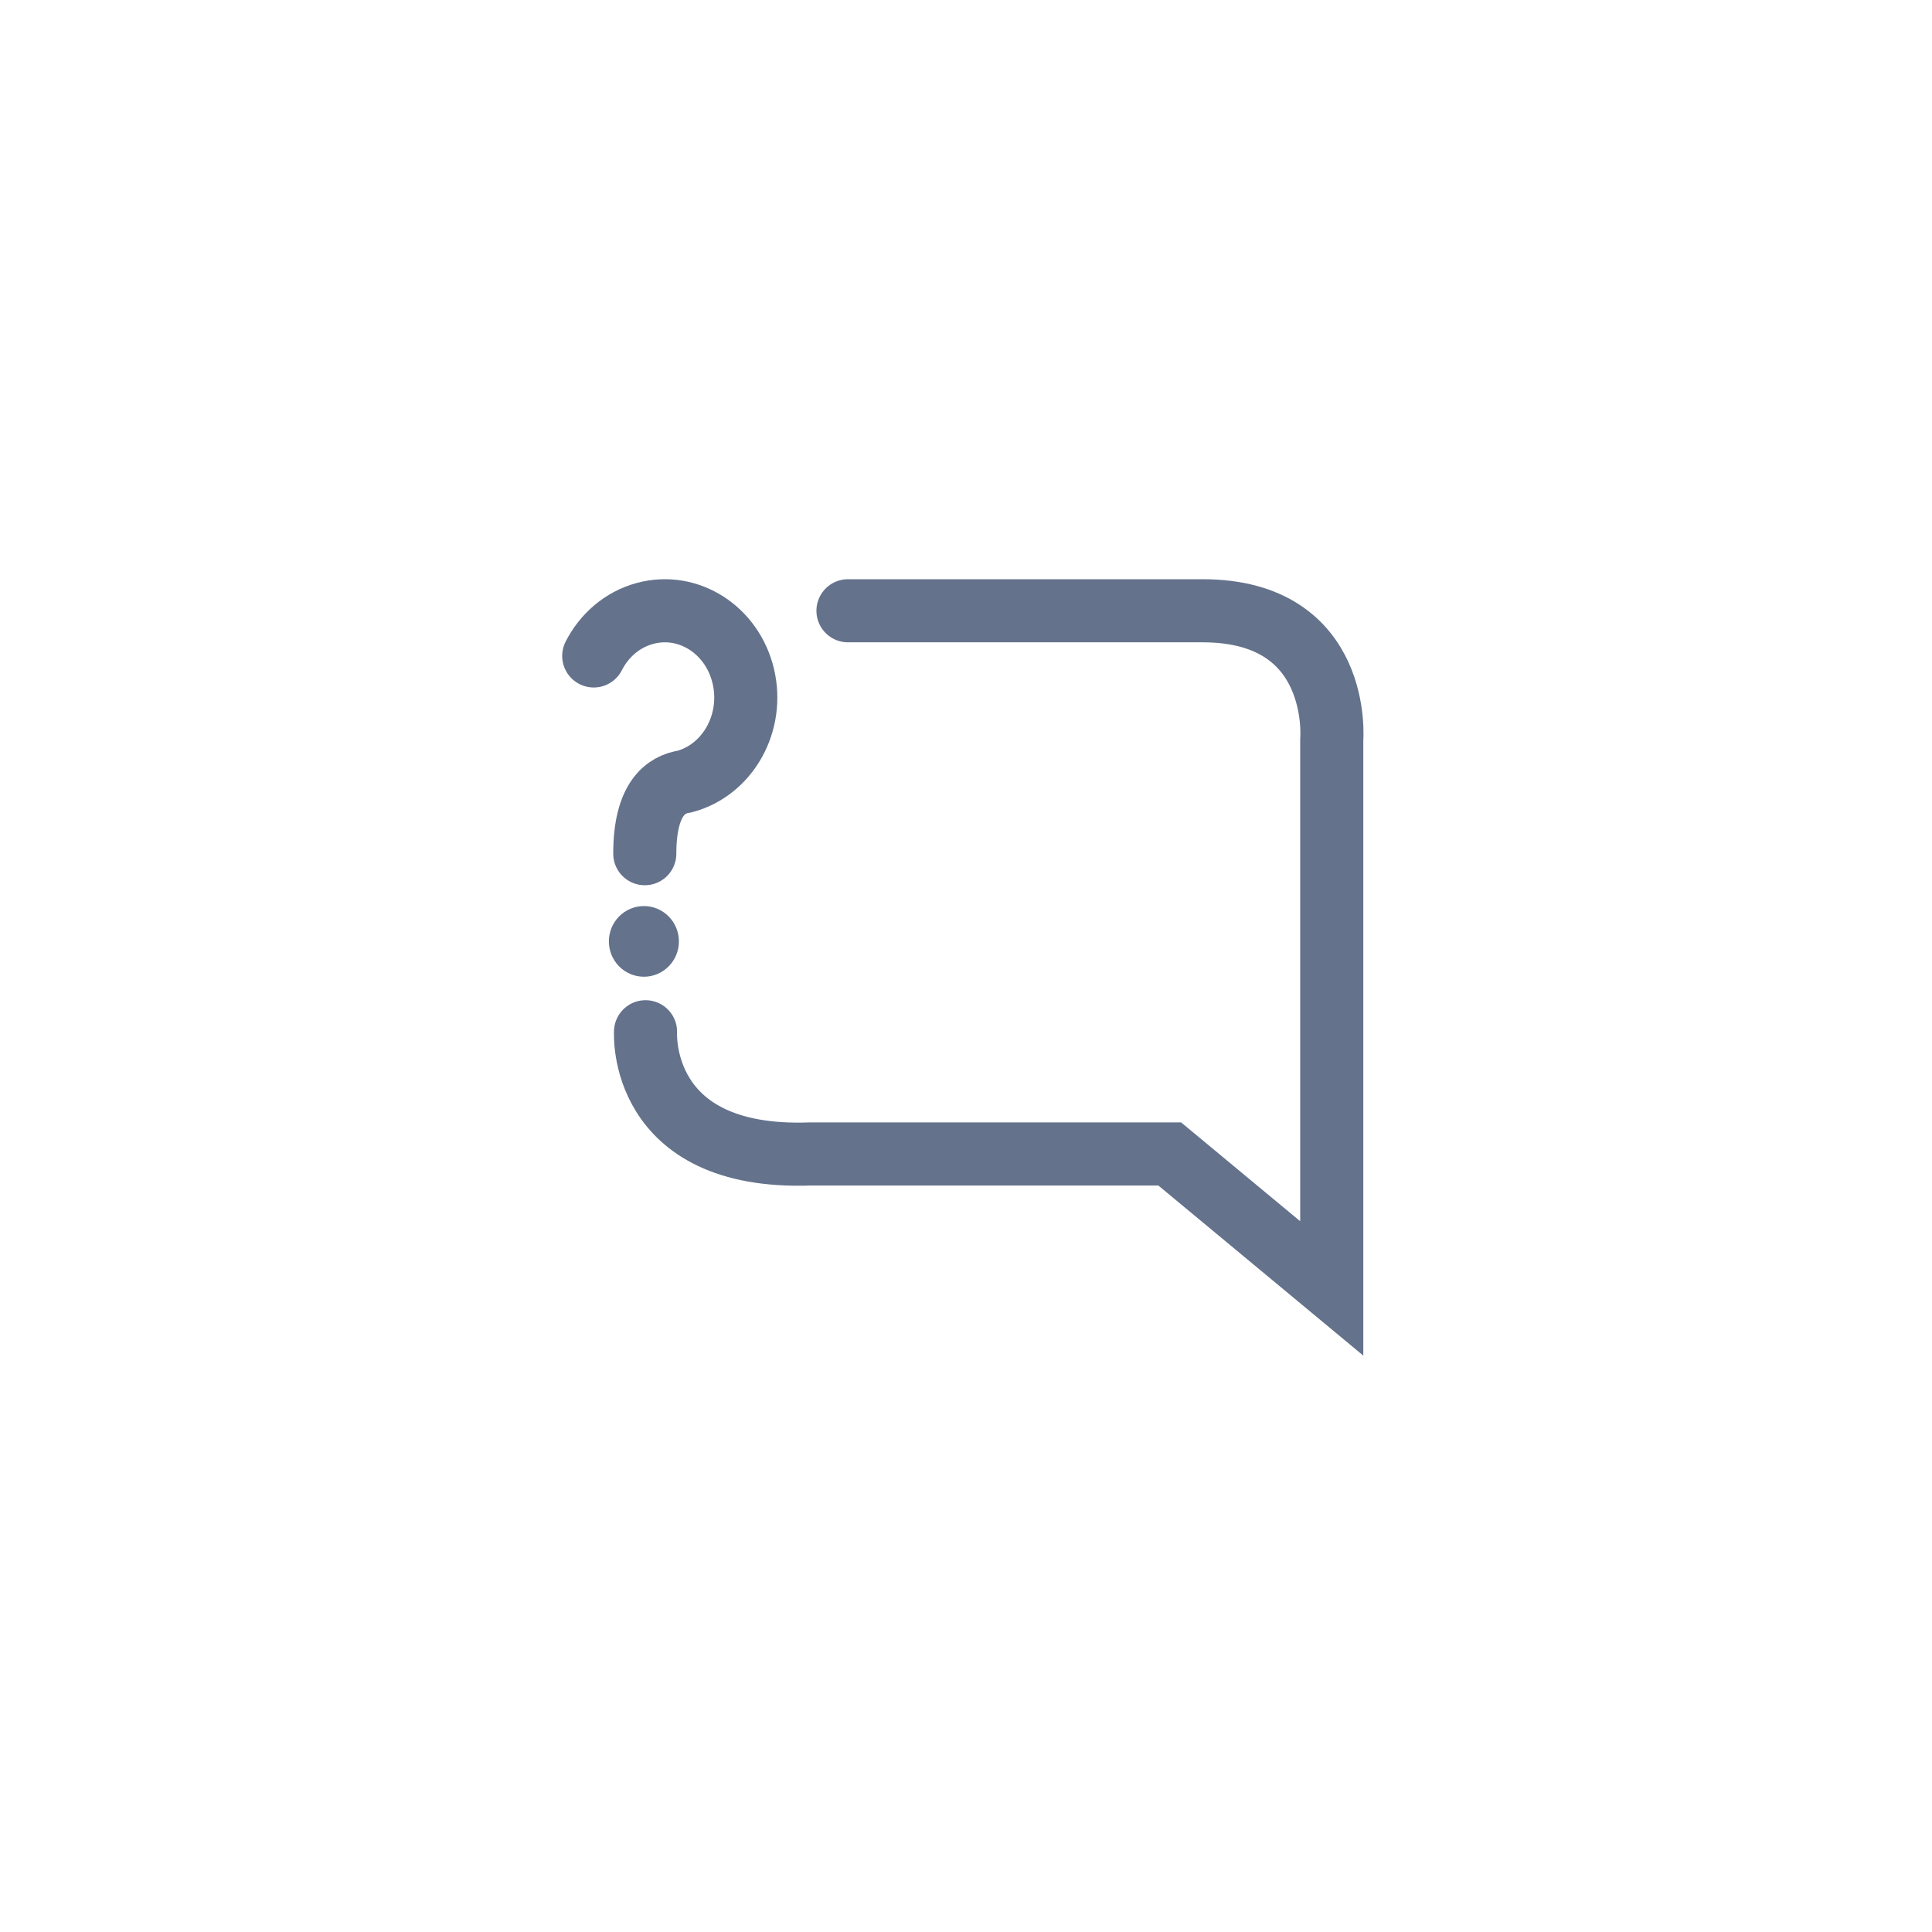 <svg width="3062" height="3062" viewBox="0 0 3062 3062" fill="none" xmlns="http://www.w3.org/2000/svg">
<path d="M1023.09 1635.2C1023.09 1635.2 1010.23 1838.84 1284.34 1828.9H1853.91L2110.68 2042V1172.37C2110.68 1172.37 2128.05 968 1906.12 968H1343.94" stroke="#64728C" stroke-width="100" stroke-miterlimit="10" stroke-linecap="round"/>
<path d="M941 1039.59C957.445 1007.28 985.991 982.107 1021.91 972.305C1090.56 953.533 1160.45 997.889 1177.98 1071.48C1195.51 1145.08 1154.09 1219.84 1085.36 1238.61C1055.75 1242.95 1021.91 1265.18 1021.91 1353" stroke="#64728C" stroke-width="100" stroke-miterlimit="10" stroke-linecap="round"/>
<path d="M1020.5 1548C1051.15 1548 1076 1522.93 1076 1492C1076 1461.07 1051.15 1436 1020.5 1436C989.848 1436 965 1461.07 965 1492C965 1522.93 989.848 1548 1020.5 1548Z" fill="#64728C"/>
</svg>
